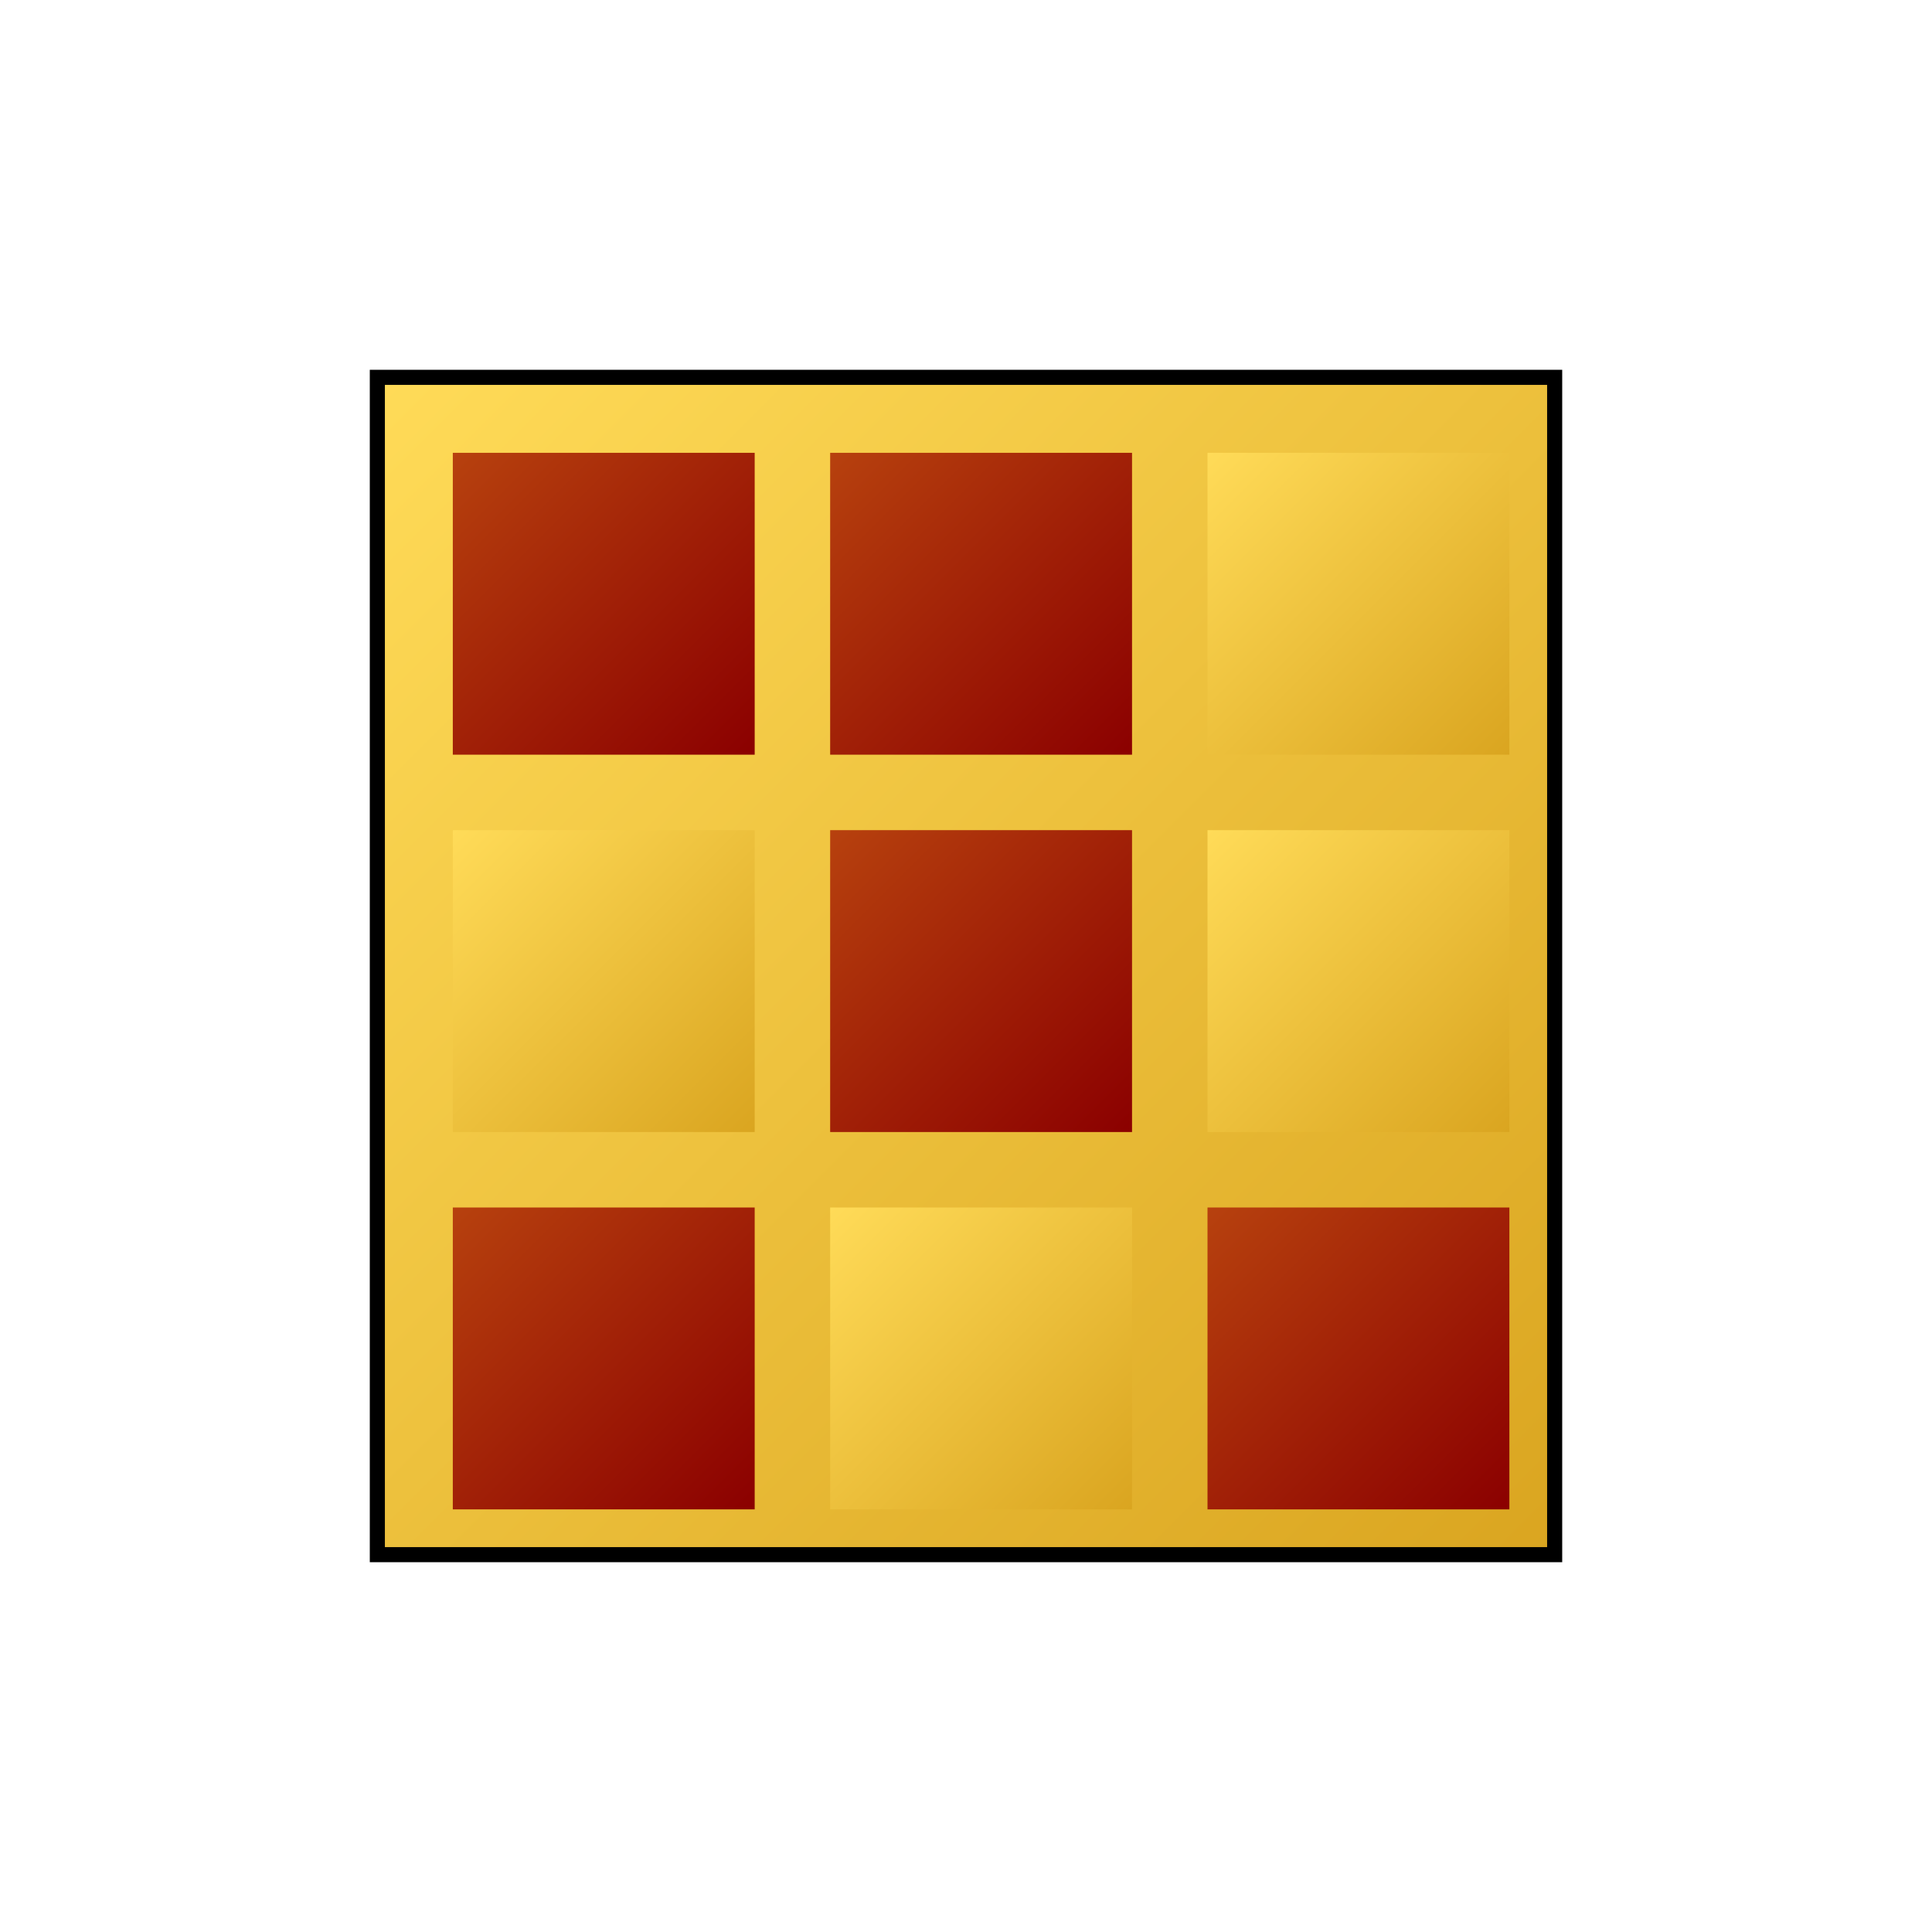 <svg viewBox="0 0 256 256" width="256" height="256"><defs><linearGradient id="mustardGradient" x1="0" y1="0" x2="1" y2="1"><stop offset="0%" stop-color="#FFDB58"/><stop offset="100%" stop-color="#DAA520"/></linearGradient><linearGradient id="rustGradient" x1="0" y1="0" x2="1" y2="1"><stop offset="0%" stop-color="#B7410E"/><stop offset="100%" stop-color="#8B0000"/></linearGradient></defs><rect x="50" y="50" width="156" height="156" fill="url(#mustardGradient)" stroke="#000" stroke-width="2"/><rect x="60" y="60" width="40" height="40" fill="url(#rustGradient)"/><rect x="110" y="60" width="40" height="40" fill="url(#rustGradient)"/><rect x="160" y="60" width="40" height="40" fill="url(#mustardGradient)"/><rect x="60" y="110" width="40" height="40" fill="url(#mustardGradient)"/><rect x="110" y="110" width="40" height="40" fill="url(#rustGradient)"/><rect x="160" y="110" width="40" height="40" fill="url(#mustardGradient)"/><rect x="60" y="160" width="40" height="40" fill="url(#rustGradient)"/><rect x="110" y="160" width="40" height="40" fill="url(#mustardGradient)"/><rect x="160" y="160" width="40" height="40" fill="url(#rustGradient)"/></svg>